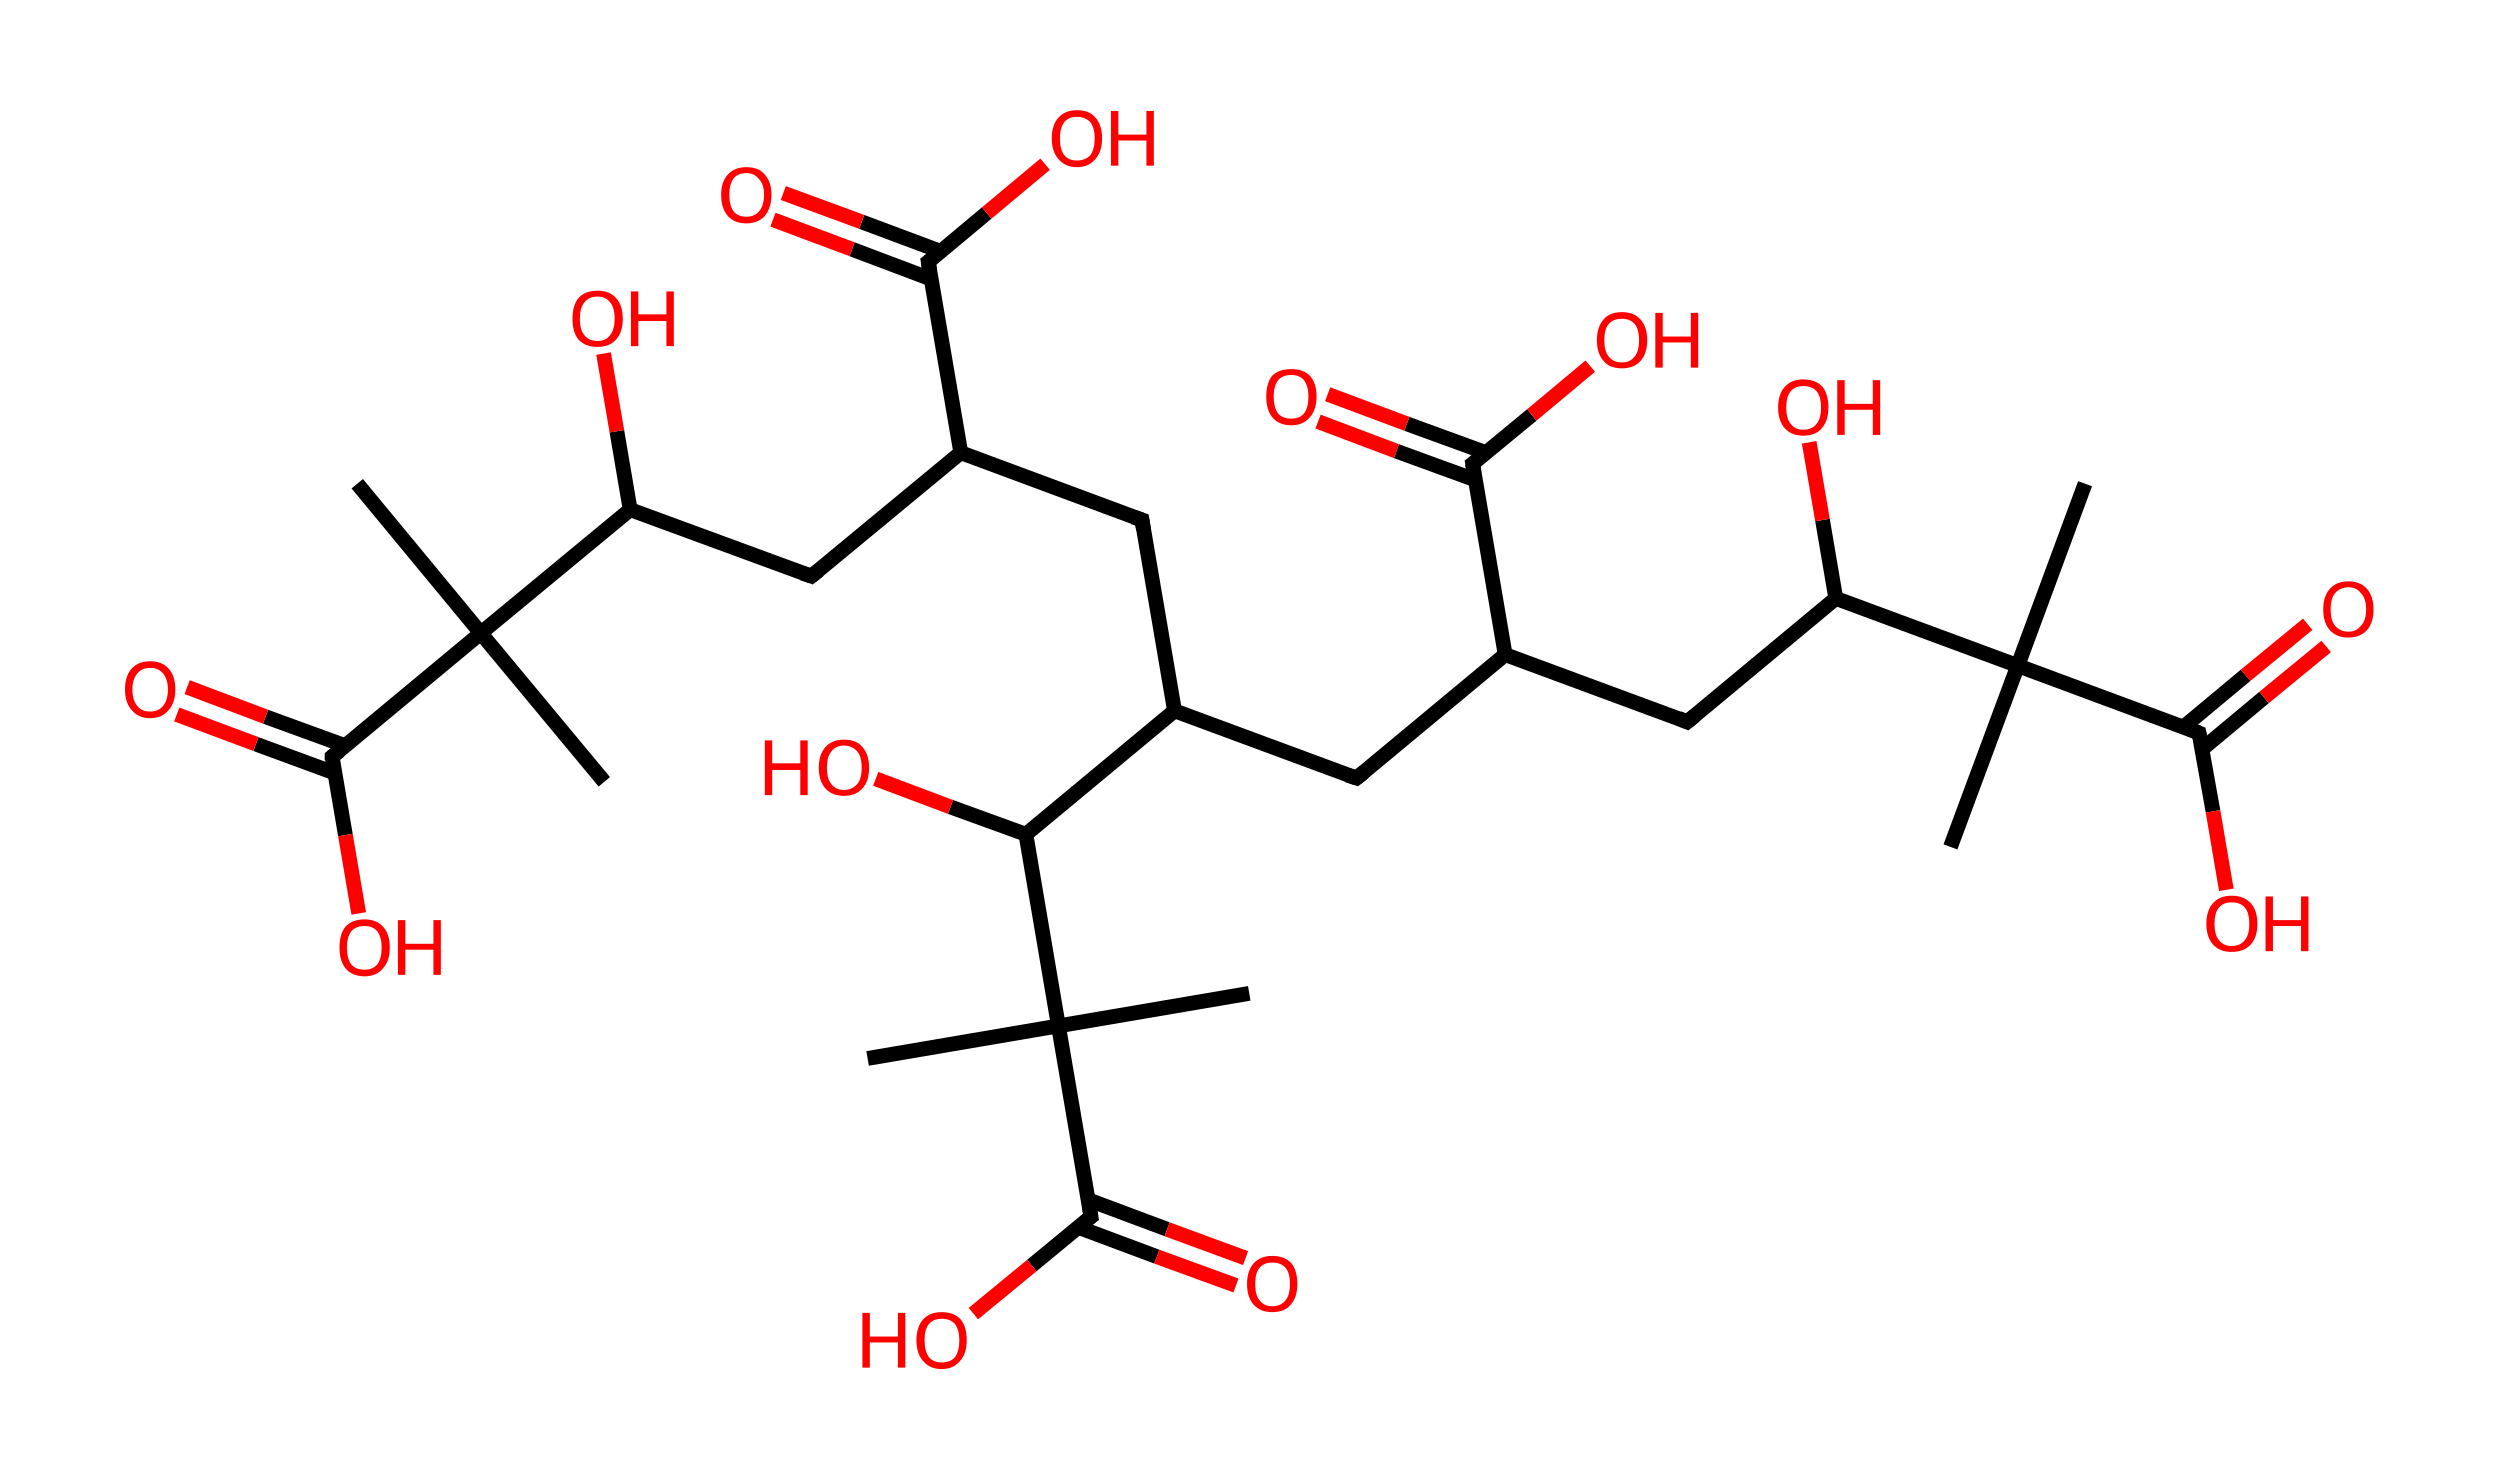 <?xml version='1.0' encoding='ASCII' standalone='yes'?>
<svg xmlns="http://www.w3.org/2000/svg" xmlns:rdkit="http://www.rdkit.org/xml" xmlns:xlink="http://www.w3.org/1999/xlink" version="1.1" baseProfile="full" xml:space="preserve" width="338px" height="200px" viewBox="0 0 338 200">
<!-- END OF HEADER -->
<rect style="opacity:1.0;fill:#FFFFFF;stroke:none" width="338.0" height="200.0" x="0.0" y="0.0"> </rect>
<path class="bond-0 atom-0 atom-1" d="M 48.3,65.4 L 65.0,85.6" style="fill:none;fill-rule:evenodd;stroke:#000000;stroke-width:2.0px;stroke-linecap:butt;stroke-linejoin:miter;stroke-opacity:1"/>
<path class="bond-1 atom-1 atom-2" d="M 65.0,85.6 L 81.7,105.7" style="fill:none;fill-rule:evenodd;stroke:#000000;stroke-width:2.0px;stroke-linecap:butt;stroke-linejoin:miter;stroke-opacity:1"/>
<path class="bond-2 atom-1 atom-3" d="M 65.0,85.6 L 44.9,102.3" style="fill:none;fill-rule:evenodd;stroke:#000000;stroke-width:2.0px;stroke-linecap:butt;stroke-linejoin:miter;stroke-opacity:1"/>
<path class="bond-3 atom-3 atom-4" d="M 46.6,100.8 L 35.9,96.9" style="fill:none;fill-rule:evenodd;stroke:#000000;stroke-width:2.0px;stroke-linecap:butt;stroke-linejoin:miter;stroke-opacity:1"/>
<path class="bond-3 atom-3 atom-4" d="M 35.9,96.9 L 25.3,92.9" style="fill:none;fill-rule:evenodd;stroke:#FF0000;stroke-width:2.0px;stroke-linecap:butt;stroke-linejoin:miter;stroke-opacity:1"/>
<path class="bond-3 atom-3 atom-4" d="M 45.2,104.5 L 34.6,100.6" style="fill:none;fill-rule:evenodd;stroke:#000000;stroke-width:2.0px;stroke-linecap:butt;stroke-linejoin:miter;stroke-opacity:1"/>
<path class="bond-3 atom-3 atom-4" d="M 34.6,100.6 L 23.9,96.6" style="fill:none;fill-rule:evenodd;stroke:#FF0000;stroke-width:2.0px;stroke-linecap:butt;stroke-linejoin:miter;stroke-opacity:1"/>
<path class="bond-4 atom-3 atom-5" d="M 44.9,102.3 L 46.7,112.9" style="fill:none;fill-rule:evenodd;stroke:#000000;stroke-width:2.0px;stroke-linecap:butt;stroke-linejoin:miter;stroke-opacity:1"/>
<path class="bond-4 atom-3 atom-5" d="M 46.7,112.9 L 48.5,123.5" style="fill:none;fill-rule:evenodd;stroke:#FF0000;stroke-width:2.0px;stroke-linecap:butt;stroke-linejoin:miter;stroke-opacity:1"/>
<path class="bond-5 atom-1 atom-6" d="M 65.0,85.6 L 85.2,68.9" style="fill:none;fill-rule:evenodd;stroke:#000000;stroke-width:2.0px;stroke-linecap:butt;stroke-linejoin:miter;stroke-opacity:1"/>
<path class="bond-6 atom-6 atom-7" d="M 85.2,68.9 L 83.4,58.3" style="fill:none;fill-rule:evenodd;stroke:#000000;stroke-width:2.0px;stroke-linecap:butt;stroke-linejoin:miter;stroke-opacity:1"/>
<path class="bond-6 atom-6 atom-7" d="M 83.4,58.3 L 81.6,47.8" style="fill:none;fill-rule:evenodd;stroke:#FF0000;stroke-width:2.0px;stroke-linecap:butt;stroke-linejoin:miter;stroke-opacity:1"/>
<path class="bond-7 atom-6 atom-8" d="M 85.2,68.9 L 109.7,77.9" style="fill:none;fill-rule:evenodd;stroke:#000000;stroke-width:2.0px;stroke-linecap:butt;stroke-linejoin:miter;stroke-opacity:1"/>
<path class="bond-8 atom-8 atom-9" d="M 109.7,77.9 L 129.9,61.2" style="fill:none;fill-rule:evenodd;stroke:#000000;stroke-width:2.0px;stroke-linecap:butt;stroke-linejoin:miter;stroke-opacity:1"/>
<path class="bond-9 atom-9 atom-10" d="M 129.9,61.2 L 154.4,70.3" style="fill:none;fill-rule:evenodd;stroke:#000000;stroke-width:2.0px;stroke-linecap:butt;stroke-linejoin:miter;stroke-opacity:1"/>
<path class="bond-10 atom-10 atom-11" d="M 154.4,70.3 L 158.8,96.1" style="fill:none;fill-rule:evenodd;stroke:#000000;stroke-width:2.0px;stroke-linecap:butt;stroke-linejoin:miter;stroke-opacity:1"/>
<path class="bond-11 atom-11 atom-12" d="M 158.8,96.1 L 183.4,105.2" style="fill:none;fill-rule:evenodd;stroke:#000000;stroke-width:2.0px;stroke-linecap:butt;stroke-linejoin:miter;stroke-opacity:1"/>
<path class="bond-12 atom-12 atom-13" d="M 183.4,105.2 L 203.5,88.5" style="fill:none;fill-rule:evenodd;stroke:#000000;stroke-width:2.0px;stroke-linecap:butt;stroke-linejoin:miter;stroke-opacity:1"/>
<path class="bond-13 atom-13 atom-14" d="M 203.5,88.5 L 228.1,97.6" style="fill:none;fill-rule:evenodd;stroke:#000000;stroke-width:2.0px;stroke-linecap:butt;stroke-linejoin:miter;stroke-opacity:1"/>
<path class="bond-14 atom-14 atom-15" d="M 228.1,97.6 L 248.2,80.9" style="fill:none;fill-rule:evenodd;stroke:#000000;stroke-width:2.0px;stroke-linecap:butt;stroke-linejoin:miter;stroke-opacity:1"/>
<path class="bond-15 atom-15 atom-16" d="M 248.2,80.9 L 246.4,70.3" style="fill:none;fill-rule:evenodd;stroke:#000000;stroke-width:2.0px;stroke-linecap:butt;stroke-linejoin:miter;stroke-opacity:1"/>
<path class="bond-15 atom-15 atom-16" d="M 246.4,70.3 L 244.6,59.8" style="fill:none;fill-rule:evenodd;stroke:#FF0000;stroke-width:2.0px;stroke-linecap:butt;stroke-linejoin:miter;stroke-opacity:1"/>
<path class="bond-16 atom-15 atom-17" d="M 248.2,80.9 L 272.8,90.0" style="fill:none;fill-rule:evenodd;stroke:#000000;stroke-width:2.0px;stroke-linecap:butt;stroke-linejoin:miter;stroke-opacity:1"/>
<path class="bond-17 atom-17 atom-18" d="M 272.8,90.0 L 263.7,114.5" style="fill:none;fill-rule:evenodd;stroke:#000000;stroke-width:2.0px;stroke-linecap:butt;stroke-linejoin:miter;stroke-opacity:1"/>
<path class="bond-18 atom-17 atom-19" d="M 272.8,90.0 L 281.9,65.4" style="fill:none;fill-rule:evenodd;stroke:#000000;stroke-width:2.0px;stroke-linecap:butt;stroke-linejoin:miter;stroke-opacity:1"/>
<path class="bond-19 atom-17 atom-20" d="M 272.8,90.0 L 297.3,99.1" style="fill:none;fill-rule:evenodd;stroke:#000000;stroke-width:2.0px;stroke-linecap:butt;stroke-linejoin:miter;stroke-opacity:1"/>
<path class="bond-20 atom-20 atom-21" d="M 297.7,101.3 L 306.1,94.3" style="fill:none;fill-rule:evenodd;stroke:#000000;stroke-width:2.0px;stroke-linecap:butt;stroke-linejoin:miter;stroke-opacity:1"/>
<path class="bond-20 atom-20 atom-21" d="M 306.1,94.3 L 314.5,87.4" style="fill:none;fill-rule:evenodd;stroke:#FF0000;stroke-width:2.0px;stroke-linecap:butt;stroke-linejoin:miter;stroke-opacity:1"/>
<path class="bond-20 atom-20 atom-21" d="M 295.2,98.3 L 303.6,91.3" style="fill:none;fill-rule:evenodd;stroke:#000000;stroke-width:2.0px;stroke-linecap:butt;stroke-linejoin:miter;stroke-opacity:1"/>
<path class="bond-20 atom-20 atom-21" d="M 303.6,91.3 L 312.0,84.4" style="fill:none;fill-rule:evenodd;stroke:#FF0000;stroke-width:2.0px;stroke-linecap:butt;stroke-linejoin:miter;stroke-opacity:1"/>
<path class="bond-21 atom-20 atom-22" d="M 297.3,99.1 L 299.2,109.7" style="fill:none;fill-rule:evenodd;stroke:#000000;stroke-width:2.0px;stroke-linecap:butt;stroke-linejoin:miter;stroke-opacity:1"/>
<path class="bond-21 atom-20 atom-22" d="M 299.2,109.7 L 301.0,120.3" style="fill:none;fill-rule:evenodd;stroke:#FF0000;stroke-width:2.0px;stroke-linecap:butt;stroke-linejoin:miter;stroke-opacity:1"/>
<path class="bond-22 atom-13 atom-23" d="M 203.5,88.5 L 199.1,62.7" style="fill:none;fill-rule:evenodd;stroke:#000000;stroke-width:2.0px;stroke-linecap:butt;stroke-linejoin:miter;stroke-opacity:1"/>
<path class="bond-23 atom-23 atom-24" d="M 200.9,61.2 L 190.2,57.3" style="fill:none;fill-rule:evenodd;stroke:#000000;stroke-width:2.0px;stroke-linecap:butt;stroke-linejoin:miter;stroke-opacity:1"/>
<path class="bond-23 atom-23 atom-24" d="M 190.2,57.3 L 179.5,53.3" style="fill:none;fill-rule:evenodd;stroke:#FF0000;stroke-width:2.0px;stroke-linecap:butt;stroke-linejoin:miter;stroke-opacity:1"/>
<path class="bond-23 atom-23 atom-24" d="M 199.5,64.9 L 188.8,61.0" style="fill:none;fill-rule:evenodd;stroke:#000000;stroke-width:2.0px;stroke-linecap:butt;stroke-linejoin:miter;stroke-opacity:1"/>
<path class="bond-23 atom-23 atom-24" d="M 188.8,61.0 L 178.2,57.0" style="fill:none;fill-rule:evenodd;stroke:#FF0000;stroke-width:2.0px;stroke-linecap:butt;stroke-linejoin:miter;stroke-opacity:1"/>
<path class="bond-24 atom-23 atom-25" d="M 199.1,62.7 L 207.1,56.1" style="fill:none;fill-rule:evenodd;stroke:#000000;stroke-width:2.0px;stroke-linecap:butt;stroke-linejoin:miter;stroke-opacity:1"/>
<path class="bond-24 atom-23 atom-25" d="M 207.1,56.1 L 215.0,49.5" style="fill:none;fill-rule:evenodd;stroke:#FF0000;stroke-width:2.0px;stroke-linecap:butt;stroke-linejoin:miter;stroke-opacity:1"/>
<path class="bond-25 atom-11 atom-26" d="M 158.8,96.1 L 138.7,112.8" style="fill:none;fill-rule:evenodd;stroke:#000000;stroke-width:2.0px;stroke-linecap:butt;stroke-linejoin:miter;stroke-opacity:1"/>
<path class="bond-26 atom-26 atom-27" d="M 138.7,112.8 L 128.5,109.1" style="fill:none;fill-rule:evenodd;stroke:#000000;stroke-width:2.0px;stroke-linecap:butt;stroke-linejoin:miter;stroke-opacity:1"/>
<path class="bond-26 atom-26 atom-27" d="M 128.5,109.1 L 118.4,105.3" style="fill:none;fill-rule:evenodd;stroke:#FF0000;stroke-width:2.0px;stroke-linecap:butt;stroke-linejoin:miter;stroke-opacity:1"/>
<path class="bond-27 atom-26 atom-28" d="M 138.7,112.8 L 143.1,138.7" style="fill:none;fill-rule:evenodd;stroke:#000000;stroke-width:2.0px;stroke-linecap:butt;stroke-linejoin:miter;stroke-opacity:1"/>
<path class="bond-28 atom-28 atom-29" d="M 143.1,138.7 L 168.9,134.3" style="fill:none;fill-rule:evenodd;stroke:#000000;stroke-width:2.0px;stroke-linecap:butt;stroke-linejoin:miter;stroke-opacity:1"/>
<path class="bond-29 atom-28 atom-30" d="M 143.1,138.7 L 117.3,143.1" style="fill:none;fill-rule:evenodd;stroke:#000000;stroke-width:2.0px;stroke-linecap:butt;stroke-linejoin:miter;stroke-opacity:1"/>
<path class="bond-30 atom-28 atom-31" d="M 143.1,138.7 L 147.5,164.5" style="fill:none;fill-rule:evenodd;stroke:#000000;stroke-width:2.0px;stroke-linecap:butt;stroke-linejoin:miter;stroke-opacity:1"/>
<path class="bond-31 atom-31 atom-32" d="M 145.7,165.9 L 156.4,169.9" style="fill:none;fill-rule:evenodd;stroke:#000000;stroke-width:2.0px;stroke-linecap:butt;stroke-linejoin:miter;stroke-opacity:1"/>
<path class="bond-31 atom-31 atom-32" d="M 156.4,169.9 L 167.1,173.8" style="fill:none;fill-rule:evenodd;stroke:#FF0000;stroke-width:2.0px;stroke-linecap:butt;stroke-linejoin:miter;stroke-opacity:1"/>
<path class="bond-31 atom-31 atom-32" d="M 147.1,162.2 L 157.8,166.2" style="fill:none;fill-rule:evenodd;stroke:#000000;stroke-width:2.0px;stroke-linecap:butt;stroke-linejoin:miter;stroke-opacity:1"/>
<path class="bond-31 atom-31 atom-32" d="M 157.8,166.2 L 168.4,170.1" style="fill:none;fill-rule:evenodd;stroke:#FF0000;stroke-width:2.0px;stroke-linecap:butt;stroke-linejoin:miter;stroke-opacity:1"/>
<path class="bond-32 atom-31 atom-33" d="M 147.5,164.5 L 139.5,171.1" style="fill:none;fill-rule:evenodd;stroke:#000000;stroke-width:2.0px;stroke-linecap:butt;stroke-linejoin:miter;stroke-opacity:1"/>
<path class="bond-32 atom-31 atom-33" d="M 139.5,171.1 L 131.6,177.6" style="fill:none;fill-rule:evenodd;stroke:#FF0000;stroke-width:2.0px;stroke-linecap:butt;stroke-linejoin:miter;stroke-opacity:1"/>
<path class="bond-33 atom-9 atom-34" d="M 129.9,61.2 L 125.5,35.4" style="fill:none;fill-rule:evenodd;stroke:#000000;stroke-width:2.0px;stroke-linecap:butt;stroke-linejoin:miter;stroke-opacity:1"/>
<path class="bond-34 atom-34 atom-35" d="M 127.2,34.0 L 116.5,30.0" style="fill:none;fill-rule:evenodd;stroke:#000000;stroke-width:2.0px;stroke-linecap:butt;stroke-linejoin:miter;stroke-opacity:1"/>
<path class="bond-34 atom-34 atom-35" d="M 116.5,30.0 L 105.9,26.1" style="fill:none;fill-rule:evenodd;stroke:#FF0000;stroke-width:2.0px;stroke-linecap:butt;stroke-linejoin:miter;stroke-opacity:1"/>
<path class="bond-34 atom-34 atom-35" d="M 125.8,37.7 L 115.2,33.7" style="fill:none;fill-rule:evenodd;stroke:#000000;stroke-width:2.0px;stroke-linecap:butt;stroke-linejoin:miter;stroke-opacity:1"/>
<path class="bond-34 atom-34 atom-35" d="M 115.2,33.7 L 104.5,29.7" style="fill:none;fill-rule:evenodd;stroke:#FF0000;stroke-width:2.0px;stroke-linecap:butt;stroke-linejoin:miter;stroke-opacity:1"/>
<path class="bond-35 atom-34 atom-36" d="M 125.5,35.4 L 133.4,28.8" style="fill:none;fill-rule:evenodd;stroke:#000000;stroke-width:2.0px;stroke-linecap:butt;stroke-linejoin:miter;stroke-opacity:1"/>
<path class="bond-35 atom-34 atom-36" d="M 133.4,28.8 L 141.3,22.2" style="fill:none;fill-rule:evenodd;stroke:#FF0000;stroke-width:2.0px;stroke-linecap:butt;stroke-linejoin:miter;stroke-opacity:1"/>
<path d="M 45.9,101.5 L 44.9,102.3 L 44.9,102.8" style="fill:none;stroke:#000000;stroke-width:2.0px;stroke-linecap:butt;stroke-linejoin:miter;stroke-opacity:1;"/>
<path d="M 108.5,77.5 L 109.7,77.9 L 110.7,77.1" style="fill:none;stroke:#000000;stroke-width:2.0px;stroke-linecap:butt;stroke-linejoin:miter;stroke-opacity:1;"/>
<path d="M 153.2,69.9 L 154.4,70.3 L 154.6,71.6" style="fill:none;stroke:#000000;stroke-width:2.0px;stroke-linecap:butt;stroke-linejoin:miter;stroke-opacity:1;"/>
<path d="M 182.2,104.8 L 183.4,105.2 L 184.4,104.4" style="fill:none;stroke:#000000;stroke-width:2.0px;stroke-linecap:butt;stroke-linejoin:miter;stroke-opacity:1;"/>
<path d="M 226.9,97.1 L 228.1,97.6 L 229.1,96.8" style="fill:none;stroke:#000000;stroke-width:2.0px;stroke-linecap:butt;stroke-linejoin:miter;stroke-opacity:1;"/>
<path d="M 296.1,98.6 L 297.3,99.1 L 297.4,99.6" style="fill:none;stroke:#000000;stroke-width:2.0px;stroke-linecap:butt;stroke-linejoin:miter;stroke-opacity:1;"/>
<path d="M 199.3,64.0 L 199.1,62.7 L 199.5,62.4" style="fill:none;stroke:#000000;stroke-width:2.0px;stroke-linecap:butt;stroke-linejoin:miter;stroke-opacity:1;"/>
<path d="M 147.3,163.2 L 147.5,164.5 L 147.1,164.8" style="fill:none;stroke:#000000;stroke-width:2.0px;stroke-linecap:butt;stroke-linejoin:miter;stroke-opacity:1;"/>
<path d="M 125.7,36.7 L 125.5,35.4 L 125.9,35.1" style="fill:none;stroke:#000000;stroke-width:2.0px;stroke-linecap:butt;stroke-linejoin:miter;stroke-opacity:1;"/>
<path class="atom-4" d="M 16.9 93.2 Q 16.9 91.4, 17.8 90.4 Q 18.7 89.4, 20.3 89.4 Q 21.9 89.4, 22.8 90.4 Q 23.7 91.4, 23.7 93.2 Q 23.7 95.0, 22.8 96.0 Q 21.9 97.1, 20.3 97.1 Q 18.7 97.1, 17.8 96.0 Q 16.9 95.0, 16.9 93.2 M 20.3 96.2 Q 21.4 96.2, 22.0 95.5 Q 22.7 94.7, 22.7 93.2 Q 22.7 91.8, 22.0 91.0 Q 21.4 90.3, 20.3 90.3 Q 19.2 90.3, 18.6 91.0 Q 17.9 91.8, 17.9 93.2 Q 17.9 94.7, 18.6 95.5 Q 19.2 96.2, 20.3 96.2 " fill="#FF0000"/>
<path class="atom-5" d="M 45.9 128.1 Q 45.9 126.3, 46.7 125.3 Q 47.6 124.3, 49.3 124.3 Q 50.9 124.3, 51.8 125.3 Q 52.7 126.3, 52.7 128.1 Q 52.7 129.9, 51.8 130.9 Q 50.9 132.0, 49.3 132.0 Q 47.6 132.0, 46.7 130.9 Q 45.9 129.9, 45.9 128.1 M 49.3 131.1 Q 50.4 131.1, 51.0 130.4 Q 51.6 129.6, 51.6 128.1 Q 51.6 126.7, 51.0 125.9 Q 50.4 125.2, 49.3 125.2 Q 48.1 125.2, 47.5 125.9 Q 46.9 126.7, 46.9 128.1 Q 46.9 129.6, 47.5 130.4 Q 48.1 131.1, 49.3 131.1 " fill="#FF0000"/>
<path class="atom-5" d="M 53.8 124.4 L 54.8 124.4 L 54.8 127.6 L 58.6 127.6 L 58.6 124.4 L 59.6 124.4 L 59.6 131.8 L 58.6 131.8 L 58.6 128.4 L 54.8 128.4 L 54.8 131.8 L 53.8 131.8 L 53.8 124.4 " fill="#FF0000"/>
<path class="atom-7" d="M 77.4 43.1 Q 77.4 41.3, 78.2 40.3 Q 79.1 39.3, 80.8 39.3 Q 82.4 39.3, 83.3 40.3 Q 84.2 41.3, 84.2 43.1 Q 84.2 44.9, 83.3 45.9 Q 82.4 46.9, 80.8 46.9 Q 79.1 46.9, 78.2 45.9 Q 77.4 44.9, 77.4 43.1 M 80.8 46.1 Q 81.9 46.1, 82.5 45.3 Q 83.1 44.5, 83.1 43.1 Q 83.1 41.6, 82.5 40.9 Q 81.9 40.1, 80.8 40.1 Q 79.6 40.1, 79.0 40.9 Q 78.4 41.6, 78.4 43.1 Q 78.4 44.6, 79.0 45.3 Q 79.6 46.1, 80.8 46.1 " fill="#FF0000"/>
<path class="atom-7" d="M 85.3 39.4 L 86.3 39.4 L 86.3 42.5 L 90.1 42.5 L 90.1 39.4 L 91.1 39.4 L 91.1 46.8 L 90.1 46.8 L 90.1 43.4 L 86.3 43.4 L 86.3 46.8 L 85.3 46.8 L 85.3 39.4 " fill="#FF0000"/>
<path class="atom-16" d="M 240.4 55.1 Q 240.4 53.3, 241.3 52.3 Q 242.2 51.3, 243.8 51.3 Q 245.5 51.3, 246.4 52.3 Q 247.2 53.3, 247.2 55.1 Q 247.2 56.9, 246.3 57.9 Q 245.5 58.9, 243.8 58.9 Q 242.2 58.9, 241.3 57.9 Q 240.4 56.9, 240.4 55.1 M 243.8 58.1 Q 245.0 58.1, 245.6 57.3 Q 246.2 56.6, 246.2 55.1 Q 246.2 53.6, 245.6 52.9 Q 245.0 52.2, 243.8 52.2 Q 242.7 52.2, 242.1 52.9 Q 241.5 53.6, 241.5 55.1 Q 241.5 56.6, 242.1 57.3 Q 242.7 58.1, 243.8 58.1 " fill="#FF0000"/>
<path class="atom-16" d="M 248.4 51.4 L 249.4 51.4 L 249.4 54.6 L 253.2 54.6 L 253.2 51.4 L 254.2 51.4 L 254.2 58.8 L 253.2 58.8 L 253.2 55.4 L 249.4 55.4 L 249.4 58.8 L 248.4 58.8 L 248.4 51.4 " fill="#FF0000"/>
<path class="atom-21" d="M 314.1 82.4 Q 314.1 80.6, 315.0 79.6 Q 315.9 78.6, 317.5 78.6 Q 319.1 78.6, 320.0 79.6 Q 320.9 80.6, 320.9 82.4 Q 320.9 84.2, 320.0 85.2 Q 319.1 86.2, 317.5 86.2 Q 315.9 86.2, 315.0 85.2 Q 314.1 84.2, 314.1 82.4 M 317.5 85.4 Q 318.6 85.4, 319.2 84.6 Q 319.9 83.9, 319.9 82.4 Q 319.9 80.9, 319.2 80.2 Q 318.6 79.4, 317.5 79.4 Q 316.4 79.4, 315.7 80.2 Q 315.1 80.9, 315.1 82.4 Q 315.1 83.9, 315.7 84.6 Q 316.4 85.4, 317.5 85.4 " fill="#FF0000"/>
<path class="atom-22" d="M 298.3 124.9 Q 298.3 123.1, 299.2 122.1 Q 300.1 121.1, 301.7 121.1 Q 303.4 121.1, 304.3 122.1 Q 305.2 123.1, 305.2 124.9 Q 305.2 126.7, 304.3 127.7 Q 303.4 128.7, 301.7 128.7 Q 300.1 128.7, 299.2 127.7 Q 298.3 126.7, 298.3 124.9 M 301.7 127.9 Q 302.9 127.9, 303.5 127.1 Q 304.1 126.4, 304.1 124.9 Q 304.1 123.4, 303.5 122.7 Q 302.9 122.0, 301.7 122.0 Q 300.6 122.0, 300.0 122.7 Q 299.4 123.4, 299.4 124.9 Q 299.4 126.4, 300.0 127.1 Q 300.6 127.9, 301.7 127.9 " fill="#FF0000"/>
<path class="atom-22" d="M 306.3 121.2 L 307.3 121.2 L 307.3 124.4 L 311.1 124.4 L 311.1 121.2 L 312.1 121.2 L 312.1 128.6 L 311.1 128.6 L 311.1 125.2 L 307.3 125.2 L 307.3 128.6 L 306.3 128.6 L 306.3 121.2 " fill="#FF0000"/>
<path class="atom-24" d="M 171.2 53.6 Q 171.2 51.8, 172.0 50.8 Q 172.9 49.9, 174.6 49.9 Q 176.2 49.9, 177.1 50.8 Q 178.0 51.8, 178.0 53.6 Q 178.0 55.4, 177.1 56.4 Q 176.2 57.5, 174.6 57.5 Q 172.9 57.5, 172.0 56.4 Q 171.2 55.4, 171.2 53.6 M 174.6 56.6 Q 175.7 56.6, 176.3 55.9 Q 176.9 55.1, 176.9 53.6 Q 176.9 52.2, 176.3 51.4 Q 175.7 50.7, 174.6 50.7 Q 173.4 50.7, 172.8 51.4 Q 172.2 52.2, 172.2 53.6 Q 172.2 55.1, 172.8 55.9 Q 173.4 56.6, 174.6 56.6 " fill="#FF0000"/>
<path class="atom-25" d="M 215.9 46.0 Q 215.9 44.2, 216.8 43.2 Q 217.6 42.2, 219.3 42.2 Q 220.9 42.2, 221.8 43.2 Q 222.7 44.2, 222.7 46.0 Q 222.7 47.8, 221.8 48.8 Q 220.9 49.8, 219.3 49.8 Q 217.6 49.8, 216.8 48.8 Q 215.9 47.8, 215.9 46.0 M 219.3 49.0 Q 220.4 49.0, 221.0 48.2 Q 221.6 47.5, 221.6 46.0 Q 221.6 44.5, 221.0 43.8 Q 220.4 43.1, 219.3 43.1 Q 218.1 43.1, 217.5 43.8 Q 216.9 44.5, 216.9 46.0 Q 216.9 47.5, 217.5 48.2 Q 218.1 49.0, 219.3 49.0 " fill="#FF0000"/>
<path class="atom-25" d="M 223.8 42.3 L 224.8 42.3 L 224.8 45.5 L 228.6 45.5 L 228.6 42.3 L 229.6 42.3 L 229.6 49.7 L 228.6 49.7 L 228.6 46.3 L 224.8 46.3 L 224.8 49.7 L 223.8 49.7 L 223.8 42.3 " fill="#FF0000"/>
<path class="atom-27" d="M 103.4 100.1 L 104.4 100.1 L 104.4 103.2 L 108.2 103.2 L 108.2 100.1 L 109.2 100.1 L 109.2 107.5 L 108.2 107.5 L 108.2 104.1 L 104.4 104.1 L 104.4 107.5 L 103.4 107.5 L 103.4 100.1 " fill="#FF0000"/>
<path class="atom-27" d="M 110.7 103.8 Q 110.7 102.0, 111.6 101.0 Q 112.5 100.0, 114.1 100.0 Q 115.8 100.0, 116.6 101.0 Q 117.5 102.0, 117.5 103.8 Q 117.5 105.6, 116.6 106.6 Q 115.7 107.6, 114.1 107.6 Q 112.5 107.6, 111.6 106.6 Q 110.7 105.6, 110.7 103.8 M 114.1 106.8 Q 115.2 106.8, 115.9 106.0 Q 116.5 105.3, 116.5 103.8 Q 116.5 102.3, 115.9 101.6 Q 115.2 100.8, 114.1 100.8 Q 113.0 100.8, 112.4 101.6 Q 111.8 102.3, 111.8 103.8 Q 111.8 105.3, 112.4 106.0 Q 113.0 106.8, 114.1 106.8 " fill="#FF0000"/>
<path class="atom-32" d="M 168.6 173.6 Q 168.6 171.8, 169.5 170.8 Q 170.4 169.8, 172.0 169.8 Q 173.7 169.8, 174.6 170.8 Q 175.4 171.8, 175.4 173.6 Q 175.4 175.4, 174.5 176.4 Q 173.7 177.4, 172.0 177.4 Q 170.4 177.4, 169.5 176.4 Q 168.6 175.4, 168.6 173.6 M 172.0 176.6 Q 173.2 176.6, 173.8 175.8 Q 174.4 175.1, 174.4 173.6 Q 174.4 172.1, 173.8 171.4 Q 173.2 170.7, 172.0 170.7 Q 170.9 170.7, 170.3 171.4 Q 169.7 172.1, 169.7 173.6 Q 169.7 175.1, 170.3 175.8 Q 170.9 176.6, 172.0 176.6 " fill="#FF0000"/>
<path class="atom-33" d="M 116.6 177.5 L 117.6 177.5 L 117.6 180.7 L 121.4 180.7 L 121.4 177.5 L 122.4 177.5 L 122.4 184.9 L 121.4 184.9 L 121.4 181.5 L 117.6 181.5 L 117.6 184.9 L 116.6 184.9 L 116.6 177.5 " fill="#FF0000"/>
<path class="atom-33" d="M 123.9 181.2 Q 123.9 179.4, 124.8 178.4 Q 125.7 177.4, 127.3 177.4 Q 129.0 177.4, 129.9 178.4 Q 130.7 179.4, 130.7 181.2 Q 130.7 183.0, 129.8 184.0 Q 128.9 185.1, 127.3 185.1 Q 125.7 185.1, 124.8 184.0 Q 123.9 183.0, 123.9 181.2 M 127.3 184.2 Q 128.5 184.2, 129.1 183.5 Q 129.7 182.7, 129.7 181.2 Q 129.7 179.8, 129.1 179.0 Q 128.5 178.3, 127.3 178.3 Q 126.2 178.3, 125.6 179.0 Q 125.0 179.7, 125.0 181.2 Q 125.0 182.7, 125.6 183.5 Q 126.2 184.2, 127.3 184.2 " fill="#FF0000"/>
<path class="atom-35" d="M 97.5 26.3 Q 97.5 24.6, 98.4 23.6 Q 99.3 22.6, 100.9 22.6 Q 102.6 22.6, 103.4 23.6 Q 104.3 24.6, 104.3 26.3 Q 104.3 28.1, 103.4 29.2 Q 102.5 30.2, 100.9 30.2 Q 99.3 30.2, 98.4 29.2 Q 97.5 28.2, 97.5 26.3 M 100.9 29.3 Q 102.0 29.3, 102.6 28.6 Q 103.3 27.8, 103.3 26.3 Q 103.3 24.9, 102.6 24.2 Q 102.0 23.4, 100.9 23.4 Q 99.8 23.4, 99.2 24.1 Q 98.6 24.9, 98.6 26.3 Q 98.6 27.8, 99.2 28.6 Q 99.8 29.3, 100.9 29.3 " fill="#FF0000"/>
<path class="atom-36" d="M 142.2 18.7 Q 142.2 16.9, 143.1 15.9 Q 144.0 14.9, 145.6 14.9 Q 147.3 14.9, 148.1 15.9 Q 149.0 16.9, 149.0 18.7 Q 149.0 20.5, 148.1 21.5 Q 147.2 22.6, 145.6 22.6 Q 144.0 22.6, 143.1 21.5 Q 142.2 20.5, 142.2 18.7 M 145.6 21.7 Q 146.7 21.7, 147.4 21.0 Q 148.0 20.2, 148.0 18.7 Q 148.0 17.3, 147.4 16.5 Q 146.7 15.8, 145.6 15.8 Q 144.5 15.8, 143.9 16.5 Q 143.3 17.3, 143.3 18.7 Q 143.3 20.2, 143.9 21.0 Q 144.5 21.7, 145.6 21.7 " fill="#FF0000"/>
<path class="atom-36" d="M 150.2 15.0 L 151.2 15.0 L 151.2 18.2 L 155.0 18.2 L 155.0 15.0 L 156.0 15.0 L 156.0 22.4 L 155.0 22.4 L 155.0 19.0 L 151.2 19.0 L 151.2 22.4 L 150.2 22.4 L 150.2 15.0 " fill="#FF0000"/>
</svg>
